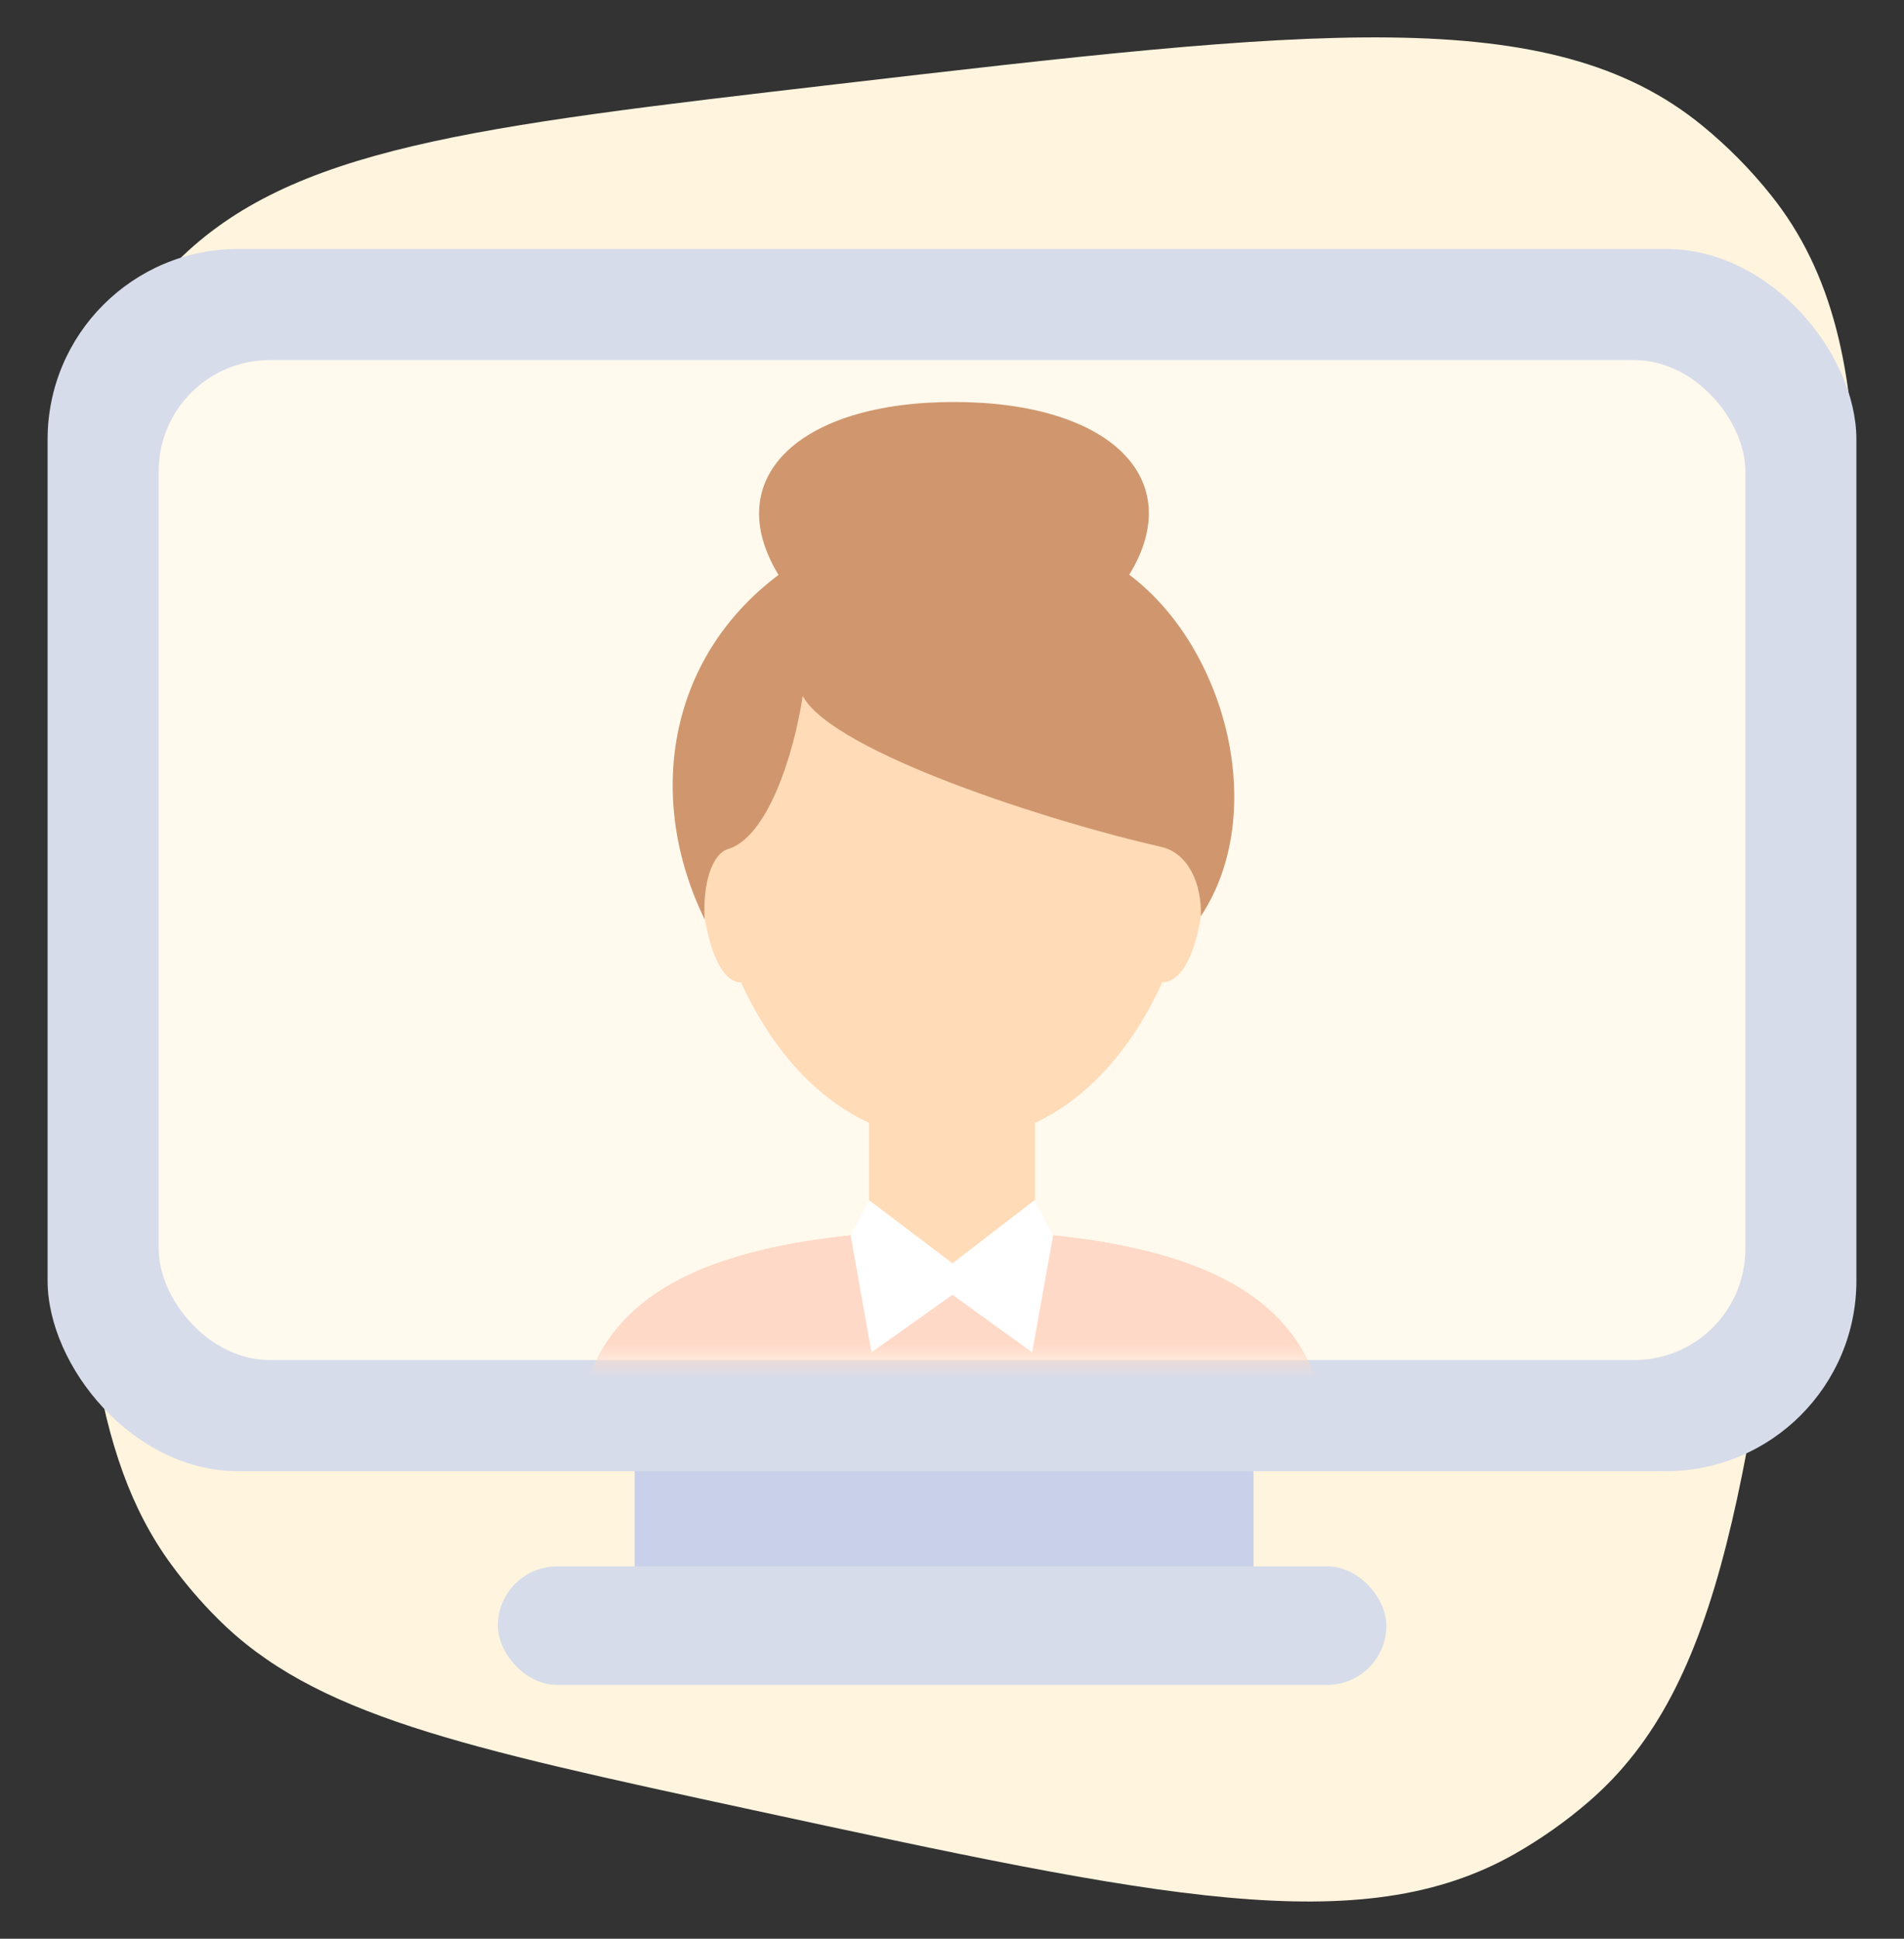 <svg width="56" height="57" viewBox="0 0 56 57" fill="none" xmlns="http://www.w3.org/2000/svg">
<rect x="0" y="0" width="56" height="57" fill="#333333" stroke="none"/>
<g clip-path="url(#clip0_2_571)">
<path d="M22.105 53.208C13.526 51.354 9.236 50.427 6.395 47.582C5.902 47.089 5.448 46.559 5.036 45.996C2.662 42.751 2.404 38.355 1.889 29.561C1.259 18.8 0.943 13.419 3.654 9.537C4.116 8.875 4.636 8.256 5.208 7.686C8.561 4.342 13.895 3.722 24.564 2.48C38.578 0.85 45.585 0.034 50.056 3.685C50.806 4.296 51.488 4.986 52.091 5.742C55.693 10.253 54.799 17.27 53.011 31.303C51.461 43.464 50.687 49.544 46.739 52.96C46.067 53.542 45.339 54.056 44.567 54.497C40.031 57.081 34.056 55.79 22.105 53.208Z" fill="#FFF4DE"/>
<rect x="1.4" y="7.32" width="53.2" height="35.933" rx="5.6" fill="#D7DCEA"/>
<rect x="4.667" y="10.587" width="46.667" height="29.4" rx="3.267" fill="#FFF9EE"/>
<mask id="mask0_2_571" style="mask-type:alpha" maskUnits="userSpaceOnUse" x="4" y="10" width="48" height="30">
<rect x="4.667" y="10.587" width="46.667" height="29.4" rx="3.267" fill="white"/>
</mask>
<g mask="url(#mask0_2_571)">
<path fill-rule="evenodd" clip-rule="evenodd" d="M34.183 28.883C35.605 28.85 35.727 23.916 34.9 24.004H34.894C35.236 18.496 34.916 16.401 27.959 16.401C21.001 16.401 20.808 18.689 21.106 24.004C20.262 23.921 20.51 28.883 21.795 28.883C22.597 30.645 23.857 32.223 25.56 33.013V36.27C16.812 37.014 16.806 40.9 16.8 45.022C16.8 45.118 16.8 45.215 16.8 45.312V46.117H16.811C20.152 48.289 24.028 49.43 28.003 49.43C31.978 49.43 35.859 48.289 39.2 46.111V45.858C39.198 45.589 39.198 45.319 39.199 45.051C39.205 40.916 39.21 37.011 30.44 36.27V33.013C32.135 32.223 33.381 30.645 34.183 28.883Z" fill="#FFDBB7"/>
<path fill-rule="evenodd" clip-rule="evenodd" d="M16.8 46.123V45.312C16.811 41.083 16.607 37.031 25.56 36.27C27.214 37.682 28.835 37.665 30.428 36.27C39.768 37.059 39.156 41.436 39.189 45.858V46.111C35.848 48.289 31.967 49.43 27.992 49.43C24.017 49.43 20.141 48.289 16.8 46.117V46.123Z" fill="#FFD9C7"/>
<path fill-rule="evenodd" clip-rule="evenodd" d="M28.014 37.142L30.429 35.284L30.974 36.326L30.357 39.76L28.014 38.068L25.632 39.76L25.02 36.326L25.56 35.284L28.014 37.142Z" fill="white"/>
<path fill-rule="evenodd" clip-rule="evenodd" d="M33.213 16.897C36.068 19.042 37.331 23.899 35.319 26.937C35.352 26.005 34.96 25.079 34.144 24.897C30.958 24.18 24.518 22.129 23.609 20.464C23.333 22.273 22.55 24.621 21.414 24.963C20.935 25.106 20.665 25.999 20.725 27.03C18.994 23.485 19.617 19.367 22.898 16.903C21.172 14.069 23.482 11.819 28.058 11.819C32.634 11.819 34.949 14.069 33.213 16.897Z" fill="#D0976E"/>
</g>
<rect x="14.643" y="46.053" width="26.133" height="3.484" rx="1.742" fill="#D7DCEA"/>
<rect x="18.667" y="43.253" width="18.2" height="2.8" fill="#C8D1E9"/>
</g>
<defs>
<clipPath id="clip0_2_571">
<rect y="0.32" width="56" height="56" rx="13.067" fill="white"/>
</clipPath>
</defs>
</svg>
